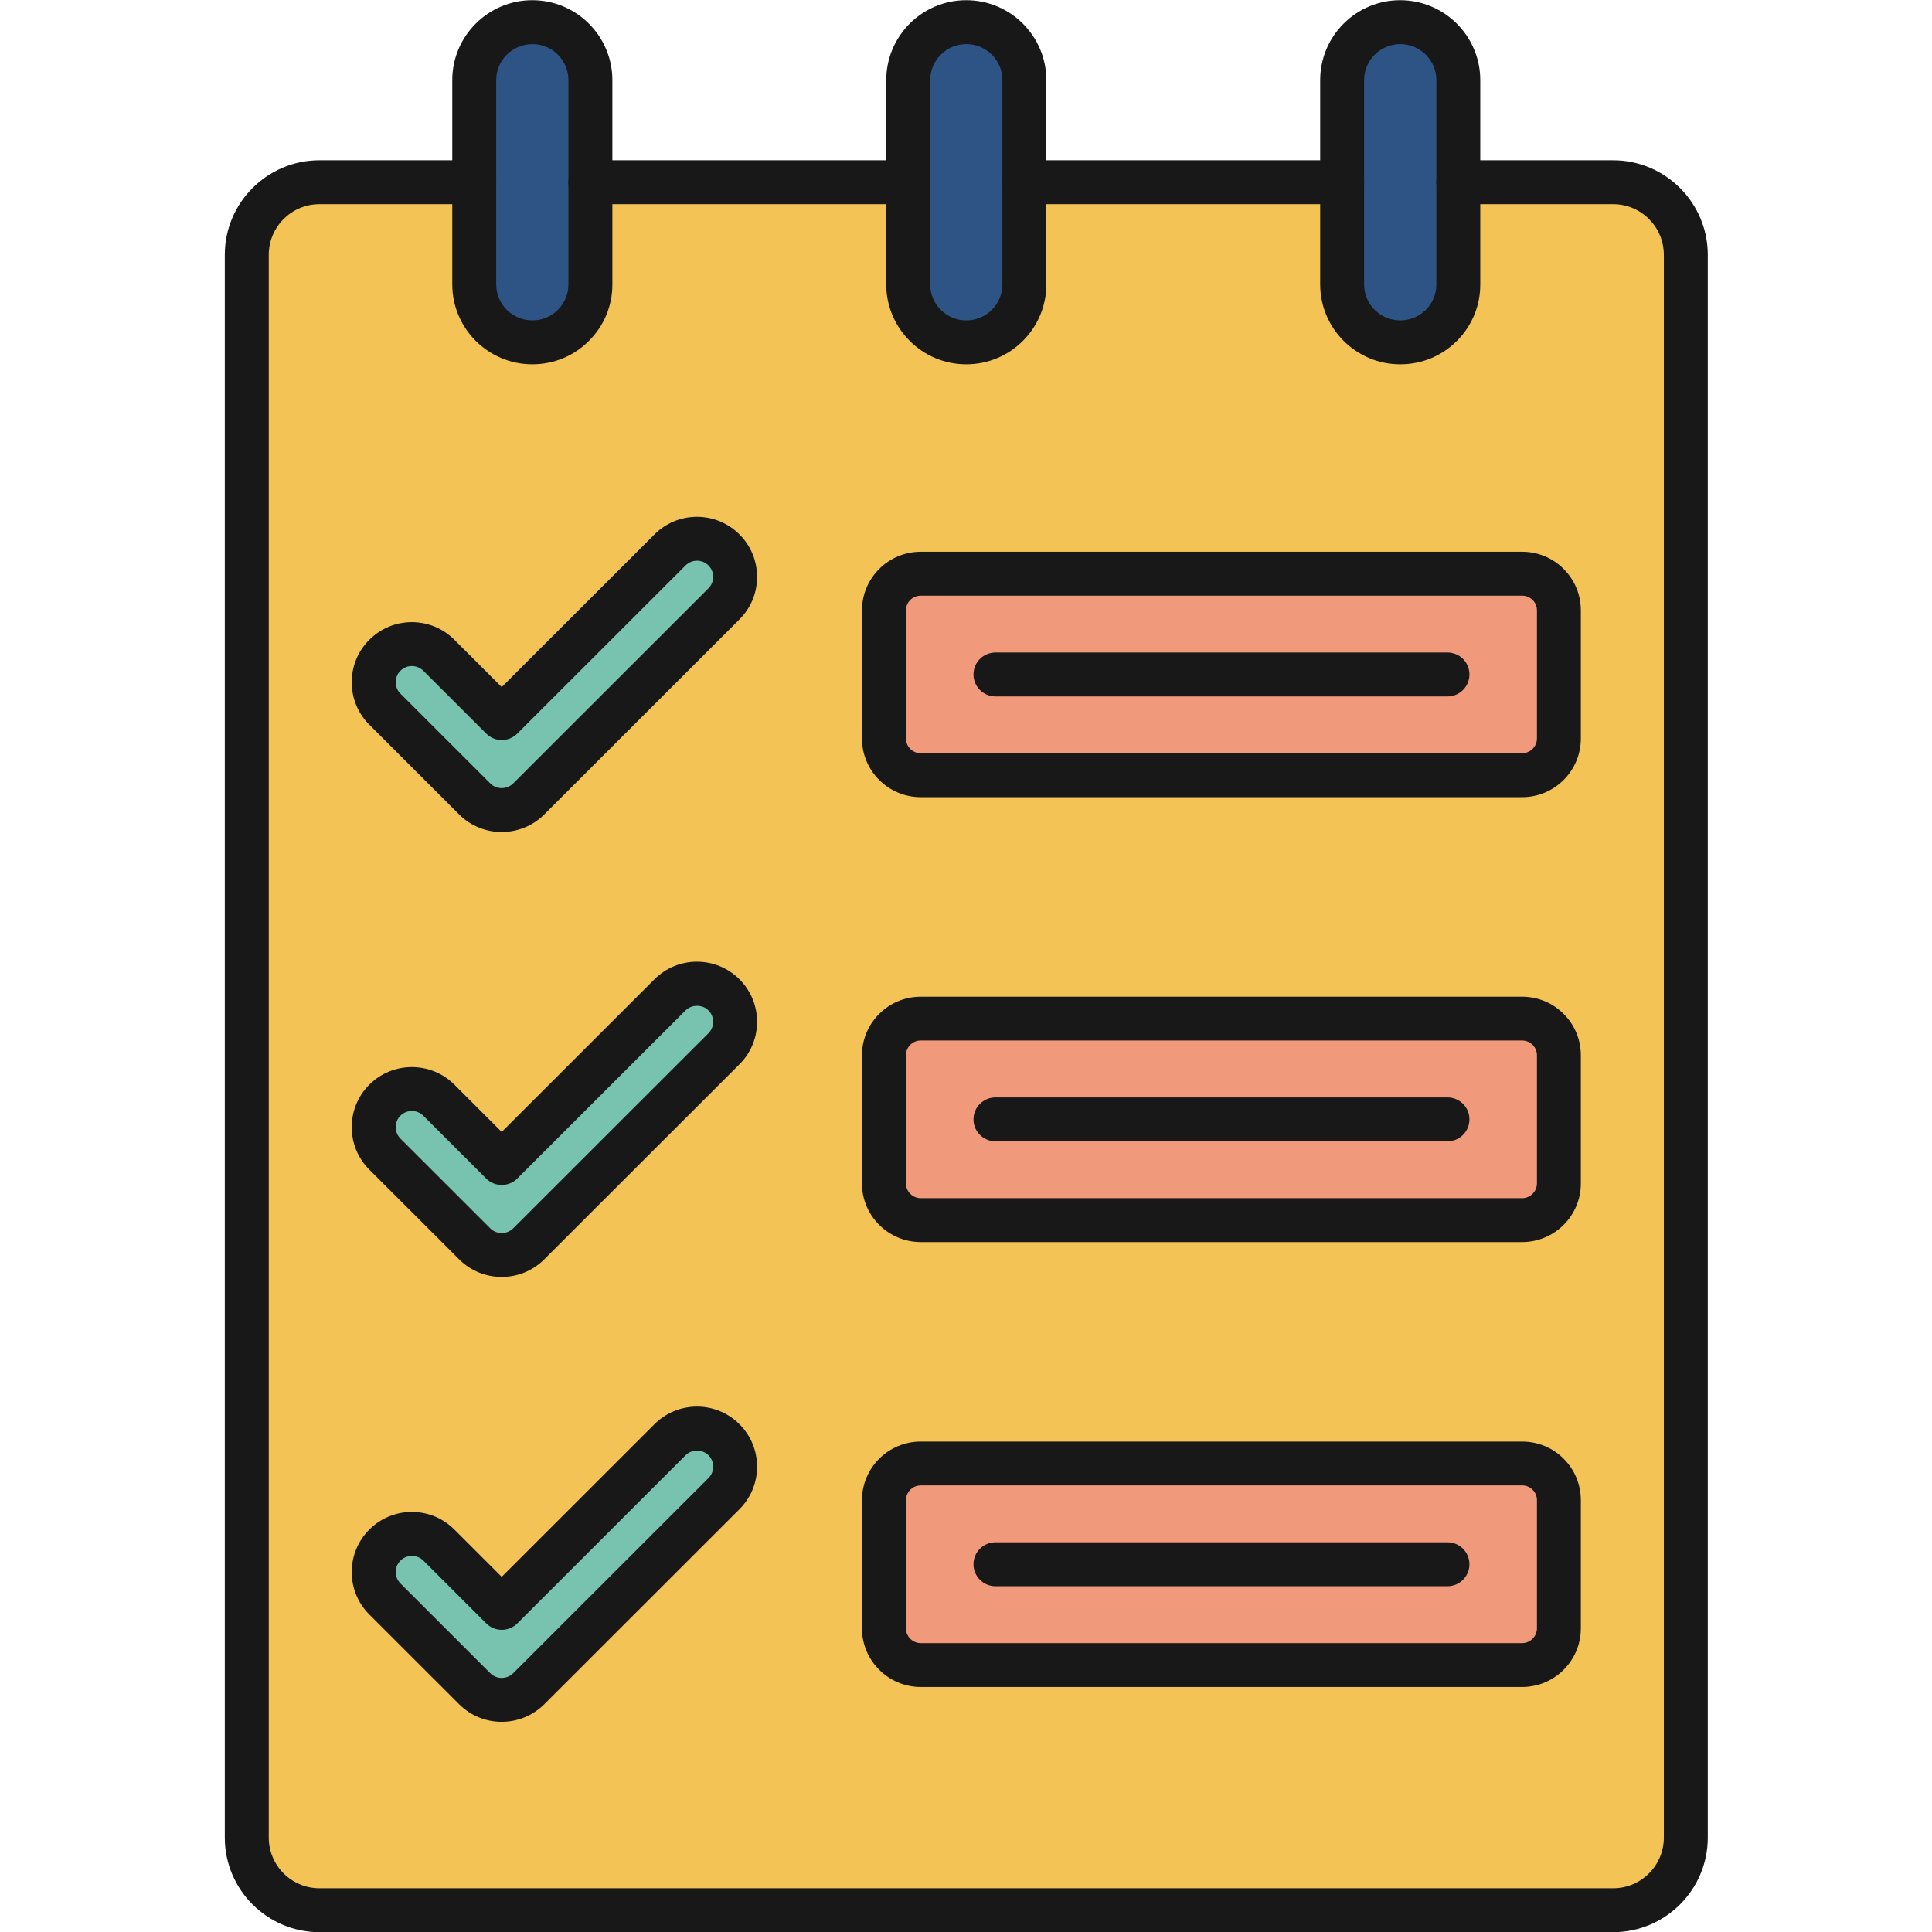 <svg xmlns="http://www.w3.org/2000/svg" xmlns:xlink="http://www.w3.org/1999/xlink" width="500" zoomAndPan="magnify" viewBox="0 0 375 375" height="500" preserveAspectRatio="xMidYMid meet" version="1.0"><defs><clipPath id="90b6e443e7"><path d="M 43.594 31 L 331.594 31 L 331.594 375 L 43.594 375 Z M 43.594 31 " clip-rule="nonzero"/></clipPath></defs><path fill="#78c2b0" d="M 140.52 279.449 C 137.633 276.562 132.941 276.562 130.047 279.449 L 97.379 312.09 L 85.176 299.895 C 82.289 297.008 77.598 297.008 74.699 299.895 C 71.812 302.777 71.812 307.465 74.699 310.359 L 92.141 327.789 C 95.027 330.672 99.707 330.672 102.621 327.777 L 140.512 289.914 C 143.406 287.02 143.406 282.332 140.52 279.449 Z M 140.52 279.449 " fill-opacity="1" fill-rule="evenodd"/><path fill="#78c2b0" d="M 102.621 241.426 L 140.512 203.559 C 143.398 200.676 143.398 195.988 140.512 193.094 C 137.625 190.207 132.934 190.207 130.035 193.094 L 97.371 225.738 L 85.164 213.539 C 82.277 210.652 77.586 210.652 74.691 213.539 C 71.805 216.426 71.805 221.113 74.691 224.004 L 92.129 241.434 C 95.035 244.316 99.719 244.316 102.621 241.426 Z M 102.621 241.426 " fill-opacity="1" fill-rule="evenodd"/><path fill="#78c2b0" d="M 102.621 155.07 L 140.512 117.207 C 143.398 114.32 143.398 109.633 140.512 106.738 C 137.625 103.852 132.934 103.852 130.035 106.738 L 97.371 139.383 L 85.164 127.184 C 82.277 124.297 77.586 124.297 74.691 127.184 C 71.805 130.07 71.805 134.758 74.691 137.652 L 92.129 155.078 C 95.035 157.973 99.719 157.973 102.621 155.07 Z M 102.621 155.07 " fill-opacity="1" fill-rule="evenodd"/><path fill="#f19a7b" d="M 171.578 118.484 L 171.578 143.332 C 171.578 147.273 174.773 150.469 178.719 150.469 L 295.449 150.469 C 299.395 150.469 302.594 147.273 302.594 143.34 L 302.594 118.492 C 302.602 114.551 299.402 111.355 295.449 111.355 L 178.711 111.355 C 174.773 111.355 171.578 114.551 171.578 118.484 Z M 171.578 118.484 " fill-opacity="1" fill-rule="evenodd"/><path fill="#f19a7b" d="M 295.441 197.699 L 178.711 197.699 C 174.766 197.699 171.566 200.898 171.566 204.84 L 171.566 229.688 C 171.566 233.621 174.766 236.824 178.711 236.824 L 295.441 236.824 C 299.387 236.824 302.582 233.629 302.582 229.688 L 302.582 204.84 C 302.582 200.898 299.387 197.699 295.441 197.699 Z M 295.441 197.699 " fill-opacity="1" fill-rule="evenodd"/><path fill="#f19a7b" d="M 295.441 284.062 L 178.711 284.062 C 174.766 284.062 171.566 287.262 171.566 291.203 L 171.566 316.051 C 171.566 319.992 174.766 323.188 178.711 323.188 L 295.441 323.188 C 299.387 323.188 302.582 319.992 302.582 316.051 L 302.582 291.191 C 302.582 287.25 299.387 284.062 295.441 284.062 Z M 295.441 284.062 " fill-opacity="1" fill-rule="evenodd"/><path fill="#2d5485" d="M 260.512 55.203 C 260.512 61.418 265.547 66.449 271.766 66.449 L 271.801 66.449 C 278.027 66.449 283.066 61.418 283.059 55.195 L 283.059 15.547 C 283.059 9.332 278.02 4.297 271.801 4.297 L 271.766 4.297 C 265.547 4.297 260.512 9.332 260.512 15.547 Z M 260.512 55.203 " fill-opacity="1" fill-rule="evenodd"/><path fill="#2d5485" d="M 198.832 55.195 L 198.832 15.547 C 198.832 9.332 193.793 4.297 187.574 4.297 L 187.539 4.297 C 181.32 4.297 176.285 9.332 176.285 15.547 L 176.285 55.203 C 176.285 61.418 181.32 66.449 187.539 66.449 L 187.574 66.449 C 193.793 66.449 198.832 61.418 198.832 55.195 Z M 198.832 55.195 " fill-opacity="1" fill-rule="evenodd"/><path fill="#2d5485" d="M 114.598 55.195 L 114.598 15.547 C 114.598 9.332 109.559 4.297 103.34 4.297 L 103.305 4.297 C 97.086 4.297 92.051 9.332 92.051 15.547 L 92.051 55.203 C 92.051 61.418 97.086 66.449 103.305 66.449 L 103.34 66.449 C 109.559 66.449 114.605 61.418 114.598 55.195 Z M 114.598 55.195 " fill-opacity="1" fill-rule="evenodd"/><path fill="#f3c455" d="M 114.598 35.371 L 114.598 55.195 C 114.605 61.418 109.559 66.449 103.34 66.449 L 103.305 66.449 C 97.086 66.449 92.051 61.418 92.051 55.203 L 92.051 35.371 L 62.008 35.371 C 54.215 35.371 47.898 41.68 47.898 49.469 L 47.898 356.676 C 47.898 364.461 54.215 370.773 62.008 370.773 L 313.109 370.773 C 320.902 370.773 327.219 364.461 327.219 356.676 L 327.219 49.469 C 327.219 41.68 320.902 35.371 313.109 35.371 L 283.059 35.371 L 283.059 55.195 C 283.066 61.418 278.027 66.449 271.801 66.449 L 271.766 66.449 C 265.547 66.449 260.512 61.418 260.512 55.203 L 260.512 35.371 L 198.832 35.371 L 198.832 55.195 C 198.832 61.418 193.793 66.449 187.574 66.449 L 187.539 66.449 C 181.32 66.449 176.285 61.418 176.285 55.203 L 176.285 35.371 Z M 178.711 111.355 L 295.441 111.355 C 299.387 111.355 302.582 114.551 302.582 118.492 L 302.582 143.34 C 302.582 147.273 299.387 150.469 295.441 150.469 L 178.711 150.469 C 174.766 150.469 171.566 147.273 171.566 143.332 L 171.566 118.484 C 171.578 114.551 174.773 111.355 178.711 111.355 Z M 178.711 197.699 L 295.441 197.699 C 299.387 197.699 302.582 200.898 302.582 204.84 L 302.582 229.688 C 302.582 233.629 299.387 236.824 295.441 236.824 L 178.711 236.824 C 174.766 236.824 171.566 233.629 171.566 229.688 L 171.566 204.84 C 171.578 200.898 174.773 197.699 178.711 197.699 Z M 178.711 284.062 L 295.441 284.062 C 299.387 284.062 302.582 287.25 302.582 291.203 L 302.582 316.051 C 302.582 319.992 299.387 323.188 295.441 323.188 L 178.711 323.188 C 174.766 323.188 171.566 319.992 171.566 316.051 L 171.566 291.191 C 171.578 287.262 174.773 284.062 178.711 284.062 Z M 140.52 106.738 C 143.406 109.625 143.406 114.312 140.52 117.207 L 102.629 155.07 C 99.727 157.965 95.043 157.965 92.148 155.078 L 74.711 137.652 C 71.824 134.766 71.824 130.078 74.711 127.184 C 77.598 124.297 82.289 124.297 85.184 127.184 L 97.391 139.383 L 130.055 106.738 C 132.934 103.852 137.625 103.852 140.52 106.738 Z M 97.379 225.738 L 130.047 193.094 C 132.934 190.207 137.625 190.207 140.52 193.094 C 143.406 195.977 143.406 200.664 140.52 203.559 L 102.629 241.426 C 99.727 244.316 95.043 244.316 92.148 241.434 L 74.711 224.004 C 71.824 221.121 71.824 216.434 74.711 213.539 C 77.598 210.652 82.289 210.652 85.184 213.539 Z M 130.047 279.449 C 132.934 276.562 137.625 276.562 140.52 279.449 C 143.406 282.332 143.406 287.02 140.52 289.914 L 102.629 327.777 C 99.727 330.672 95.043 330.672 92.148 327.789 L 74.711 310.359 C 71.824 307.477 71.824 302.789 74.711 299.895 C 77.598 297.008 82.289 297.008 85.184 299.895 L 97.391 312.09 Z M 130.047 279.449 " fill-opacity="1" fill-rule="evenodd"/><path fill="#181818" d="M 176.285 39.629 L 114.598 39.629 C 112.242 39.629 110.332 37.723 110.332 35.371 C 110.332 33.016 112.242 31.109 114.598 31.109 L 176.285 31.109 C 178.641 31.109 180.551 33.016 180.551 35.371 C 180.551 37.723 178.641 39.629 176.285 39.629 Z M 176.285 39.629 " fill-opacity="1" fill-rule="nonzero"/><g clip-path="url(#90b6e443e7)"><path fill="#181818" d="M 313.109 375.035 L 62.008 375.035 C 51.879 375.035 43.633 366.797 43.633 356.676 L 43.633 49.469 C 43.633 39.348 51.879 31.109 62.008 31.109 L 92.051 31.109 C 94.406 31.109 96.316 33.016 96.316 35.371 C 96.316 37.723 94.406 39.629 92.051 39.629 L 62.008 39.629 C 56.578 39.629 52.164 44.043 52.164 49.469 L 52.164 356.676 C 52.164 362.102 56.578 366.512 62.008 366.512 L 313.109 366.512 C 318.539 366.512 322.953 362.102 322.953 356.676 L 322.953 49.469 C 322.953 44.043 318.539 39.629 313.109 39.629 L 283.059 39.629 C 280.703 39.629 278.793 37.723 278.793 35.371 C 278.793 33.016 280.703 31.109 283.059 31.109 L 313.109 31.109 C 323.238 31.109 331.48 39.348 331.48 49.469 L 331.48 356.676 C 331.48 366.797 323.238 375.035 313.109 375.035 Z M 313.109 375.035 " fill-opacity="1" fill-rule="nonzero"/></g><path fill="#181818" d="M 260.512 39.629 L 198.832 39.629 C 196.477 39.629 194.566 37.723 194.566 35.371 C 194.566 33.016 196.477 31.109 198.832 31.109 L 260.512 31.109 C 262.863 31.109 264.773 33.016 264.773 35.371 C 264.773 37.723 262.863 39.629 260.512 39.629 Z M 260.512 39.629 " fill-opacity="1" fill-rule="nonzero"/><path fill="#181818" d="M 97.371 161.496 C 94.387 161.496 91.402 160.359 89.129 158.098 L 71.688 140.668 C 69.484 138.469 68.27 135.539 68.27 132.422 C 68.27 129.305 69.484 126.375 71.688 124.176 C 73.891 121.973 76.824 120.758 79.941 120.758 C 83.059 120.758 85.992 121.973 88.195 124.176 L 97.379 133.355 L 127.023 103.73 C 129.227 101.527 132.16 100.312 135.277 100.312 C 138.395 100.312 141.328 101.527 143.531 103.73 C 145.734 105.93 146.949 108.859 146.949 111.977 C 146.949 115.094 145.734 118.023 143.531 120.223 L 105.641 158.086 C 103.359 160.359 100.367 161.496 97.371 161.496 Z M 79.941 129.277 C 79.133 129.277 78.336 129.582 77.723 130.195 C 76.496 131.418 76.496 133.406 77.723 134.633 L 95.16 152.059 C 96.387 153.285 98.383 153.277 99.621 152.051 L 137.508 114.188 C 138.102 113.594 138.434 112.801 138.434 111.969 C 138.434 111.133 138.102 110.344 137.508 109.746 C 136.281 108.523 134.293 108.523 133.066 109.746 L 100.402 142.391 C 99.602 143.191 98.52 143.645 97.391 143.645 C 96.262 143.645 95.176 143.191 94.379 142.391 L 82.172 130.195 C 81.551 129.59 80.742 129.277 79.941 129.277 Z M 79.941 129.277 " fill-opacity="1" fill-rule="nonzero"/><path fill="#181818" d="M 295.441 154.73 L 178.711 154.73 C 172.422 154.73 167.305 149.617 167.305 143.332 L 167.305 118.484 C 167.305 112.199 172.422 107.094 178.711 107.094 L 295.441 107.094 C 298.496 107.094 301.367 108.281 303.516 110.441 C 305.664 112.598 306.848 115.457 306.84 118.5 L 306.84 143.34 C 306.848 149.617 301.73 154.73 295.441 154.73 Z M 178.711 115.617 C 177.129 115.617 175.84 116.902 175.84 118.484 L 175.84 143.332 C 175.84 144.914 177.129 146.199 178.711 146.199 L 295.441 146.199 C 297.023 146.199 298.32 144.914 298.32 143.332 L 298.32 118.484 C 298.32 117.711 298.027 116.992 297.484 116.461 C 296.941 115.918 296.215 115.617 295.441 115.617 Z M 178.711 115.617 " fill-opacity="1" fill-rule="nonzero"/><path fill="#181818" d="M 280.953 135.176 L 193.219 135.176 C 190.863 135.176 188.953 133.266 188.953 130.914 C 188.953 128.559 190.863 126.652 193.219 126.652 L 280.953 126.652 C 283.305 126.652 285.215 128.559 285.215 130.914 C 285.215 133.266 283.305 135.176 280.953 135.176 Z M 280.953 135.176 " fill-opacity="1" fill-rule="nonzero"/><path fill="#181818" d="M 97.371 247.852 C 94.387 247.852 91.402 246.715 89.129 244.453 L 71.688 227.023 C 69.484 224.824 68.27 221.895 68.27 218.777 C 68.27 215.66 69.484 212.73 71.688 210.527 C 76.238 205.984 83.645 205.984 88.195 210.527 L 97.379 219.707 L 127.023 190.082 C 129.227 187.883 132.16 186.664 135.277 186.664 C 138.395 186.664 141.328 187.883 143.531 190.082 C 145.734 192.285 146.949 195.215 146.949 198.332 C 146.949 201.445 145.734 204.375 143.531 206.578 L 105.641 244.441 C 103.359 246.715 100.367 247.852 97.371 247.852 Z M 95.16 238.422 C 96.387 239.648 98.383 239.641 99.621 238.414 L 137.508 200.551 C 138.734 199.324 138.734 197.336 137.508 196.113 C 136.328 194.93 134.246 194.93 133.066 196.113 L 100.402 228.754 C 98.738 230.414 96.039 230.414 94.367 228.754 L 82.164 216.559 C 80.938 215.332 78.945 215.332 77.723 216.559 C 77.125 217.152 76.805 217.941 76.805 218.777 C 76.805 219.621 77.137 220.402 77.723 220.996 Z M 95.16 238.422 " fill-opacity="1" fill-rule="nonzero"/><path fill="#181818" d="M 295.441 241.086 L 178.711 241.086 C 172.422 241.086 167.305 235.973 167.305 229.695 L 167.305 204.848 C 167.305 198.562 172.422 193.457 178.711 193.457 L 295.441 193.457 C 298.496 193.457 301.367 194.648 303.516 196.805 C 305.664 198.961 306.848 201.82 306.84 204.863 L 306.84 229.707 C 306.848 235.973 301.73 241.086 295.441 241.086 Z M 178.711 201.961 C 177.129 201.961 175.84 203.25 175.84 204.84 L 175.84 229.688 C 175.84 231.27 177.129 232.562 178.711 232.562 L 295.441 232.562 C 297.023 232.562 298.32 231.277 298.32 229.688 L 298.32 204.84 C 298.32 204.066 298.027 203.348 297.484 202.805 C 296.941 202.266 296.215 201.961 295.441 201.961 Z M 178.711 201.961 " fill-opacity="1" fill-rule="nonzero"/><path fill="#181818" d="M 280.953 221.527 L 193.219 221.527 C 190.863 221.527 188.953 219.621 188.953 217.266 C 188.953 214.914 190.863 213.008 193.219 213.008 L 280.953 213.008 C 283.305 213.008 285.215 214.914 285.215 217.266 C 285.215 219.621 283.305 221.527 280.953 221.527 Z M 280.953 221.527 " fill-opacity="1" fill-rule="nonzero"/><path fill="#181818" d="M 97.371 334.207 C 94.387 334.207 91.402 333.07 89.129 330.805 L 71.688 313.379 C 69.484 311.176 68.27 308.246 68.27 305.133 C 68.27 302.016 69.484 299.086 71.688 296.883 C 73.891 294.684 76.824 293.465 79.941 293.465 C 83.059 293.465 85.992 294.684 88.195 296.883 L 97.379 306.062 L 127.023 276.438 C 129.227 274.238 132.16 273.02 135.277 273.02 C 138.395 273.02 141.328 274.238 143.531 276.438 C 145.734 278.641 146.949 281.57 146.949 284.688 C 146.949 287.801 145.734 290.73 143.531 292.934 L 105.641 330.797 C 103.359 333.062 100.367 334.207 97.371 334.207 Z M 95.16 324.77 C 96.387 325.996 98.383 325.984 99.621 324.762 L 137.508 286.895 C 138.102 286.301 138.434 285.52 138.434 284.676 C 138.434 283.844 138.102 283.051 137.516 282.457 C 136.328 281.27 134.258 281.277 133.074 282.457 L 100.41 315.102 C 98.75 316.762 96.047 316.762 94.379 315.102 L 82.172 302.902 C 80.992 301.715 78.91 301.723 77.73 302.902 C 77.137 303.496 76.805 304.289 76.805 305.121 C 76.805 305.957 77.137 306.746 77.723 307.344 Z M 95.16 324.77 " fill-opacity="1" fill-rule="nonzero"/><path fill="#181818" d="M 295.441 327.441 L 178.711 327.441 C 172.422 327.441 167.305 322.328 167.305 316.051 L 167.305 291.191 C 167.305 284.906 172.422 279.805 178.711 279.805 L 295.441 279.805 C 298.496 279.805 301.367 280.992 303.516 283.148 C 305.664 285.309 306.848 288.164 306.84 291.211 L 306.84 316.051 C 306.848 322.336 301.73 327.441 295.441 327.441 Z M 178.711 288.324 C 177.129 288.324 175.84 289.613 175.84 291.203 L 175.84 316.051 C 175.84 317.633 177.129 318.926 178.711 318.926 L 295.441 318.926 C 297.023 318.926 298.32 317.641 298.32 316.051 L 298.32 291.191 C 298.32 290.422 298.027 289.703 297.484 289.16 C 296.941 288.617 296.215 288.316 295.441 288.316 L 178.711 288.316 Z M 178.711 288.324 " fill-opacity="1" fill-rule="nonzero"/><path fill="#181818" d="M 280.953 307.883 L 193.219 307.883 C 190.863 307.883 188.953 305.977 188.953 303.621 C 188.953 301.27 190.863 299.359 193.219 299.359 L 280.953 299.359 C 283.305 299.359 285.215 301.27 285.215 303.621 C 285.215 305.977 283.305 307.883 280.953 307.883 Z M 280.953 307.883 " fill-opacity="1" fill-rule="nonzero"/><path fill="#181818" d="M 103.34 70.711 L 103.305 70.711 C 94.75 70.711 87.785 63.75 87.785 55.203 L 87.785 15.547 C 87.785 6.996 94.75 0.035 103.305 0.035 C 111.895 0.035 118.859 6.996 118.859 15.547 L 118.859 55.195 C 118.871 59.332 117.254 63.227 114.32 66.156 C 111.391 69.098 107.488 70.711 103.34 70.711 Z M 103.34 8.559 C 99.449 8.559 96.316 11.691 96.316 15.547 L 96.316 55.203 C 96.316 59.055 99.449 62.188 103.305 62.188 L 103.34 62.188 C 105.215 62.188 106.977 61.461 108.289 60.137 C 109.605 58.816 110.332 57.066 110.332 55.203 L 110.332 15.547 C 110.332 11.691 107.195 8.559 103.34 8.559 Z M 103.34 8.559 " fill-opacity="1" fill-rule="nonzero"/><path fill="#181818" d="M 187.574 70.711 L 187.539 70.711 C 178.984 70.711 172.02 63.75 172.02 55.203 L 172.02 15.547 C 172.02 6.996 178.984 0.035 187.539 0.035 C 196.133 0.035 203.094 6.996 203.094 15.547 L 203.094 55.195 C 203.094 63.75 196.133 70.711 187.574 70.711 Z M 187.574 8.559 C 183.684 8.559 180.551 11.691 180.551 15.547 L 180.551 55.203 C 180.551 59.055 183.684 62.188 187.539 62.188 L 187.574 62.188 C 191.43 62.188 194.566 59.047 194.566 55.195 L 194.566 15.547 C 194.566 11.691 191.43 8.559 187.574 8.559 Z M 187.574 8.559 " fill-opacity="1" fill-rule="nonzero"/><path fill="#181818" d="M 271.801 70.711 L 271.766 70.711 C 263.211 70.711 256.246 63.75 256.246 55.203 L 256.246 15.547 C 256.246 6.996 263.211 0.035 271.766 0.035 C 280.355 0.035 287.32 6.996 287.32 15.547 L 287.32 55.195 C 287.332 59.332 285.715 63.227 282.789 66.168 C 279.859 69.098 275.949 70.711 271.801 70.711 Z M 271.801 8.559 C 267.91 8.559 264.773 11.691 264.773 15.547 L 264.773 55.203 C 264.773 59.055 267.91 62.188 271.766 62.188 L 271.801 62.188 C 273.676 62.188 275.434 61.461 276.758 60.137 C 278.074 58.816 278.801 57.066 278.801 55.195 L 278.801 15.547 C 278.793 11.691 275.656 8.559 271.801 8.559 Z M 271.801 8.559 " fill-opacity="1" fill-rule="nonzero"/></svg>